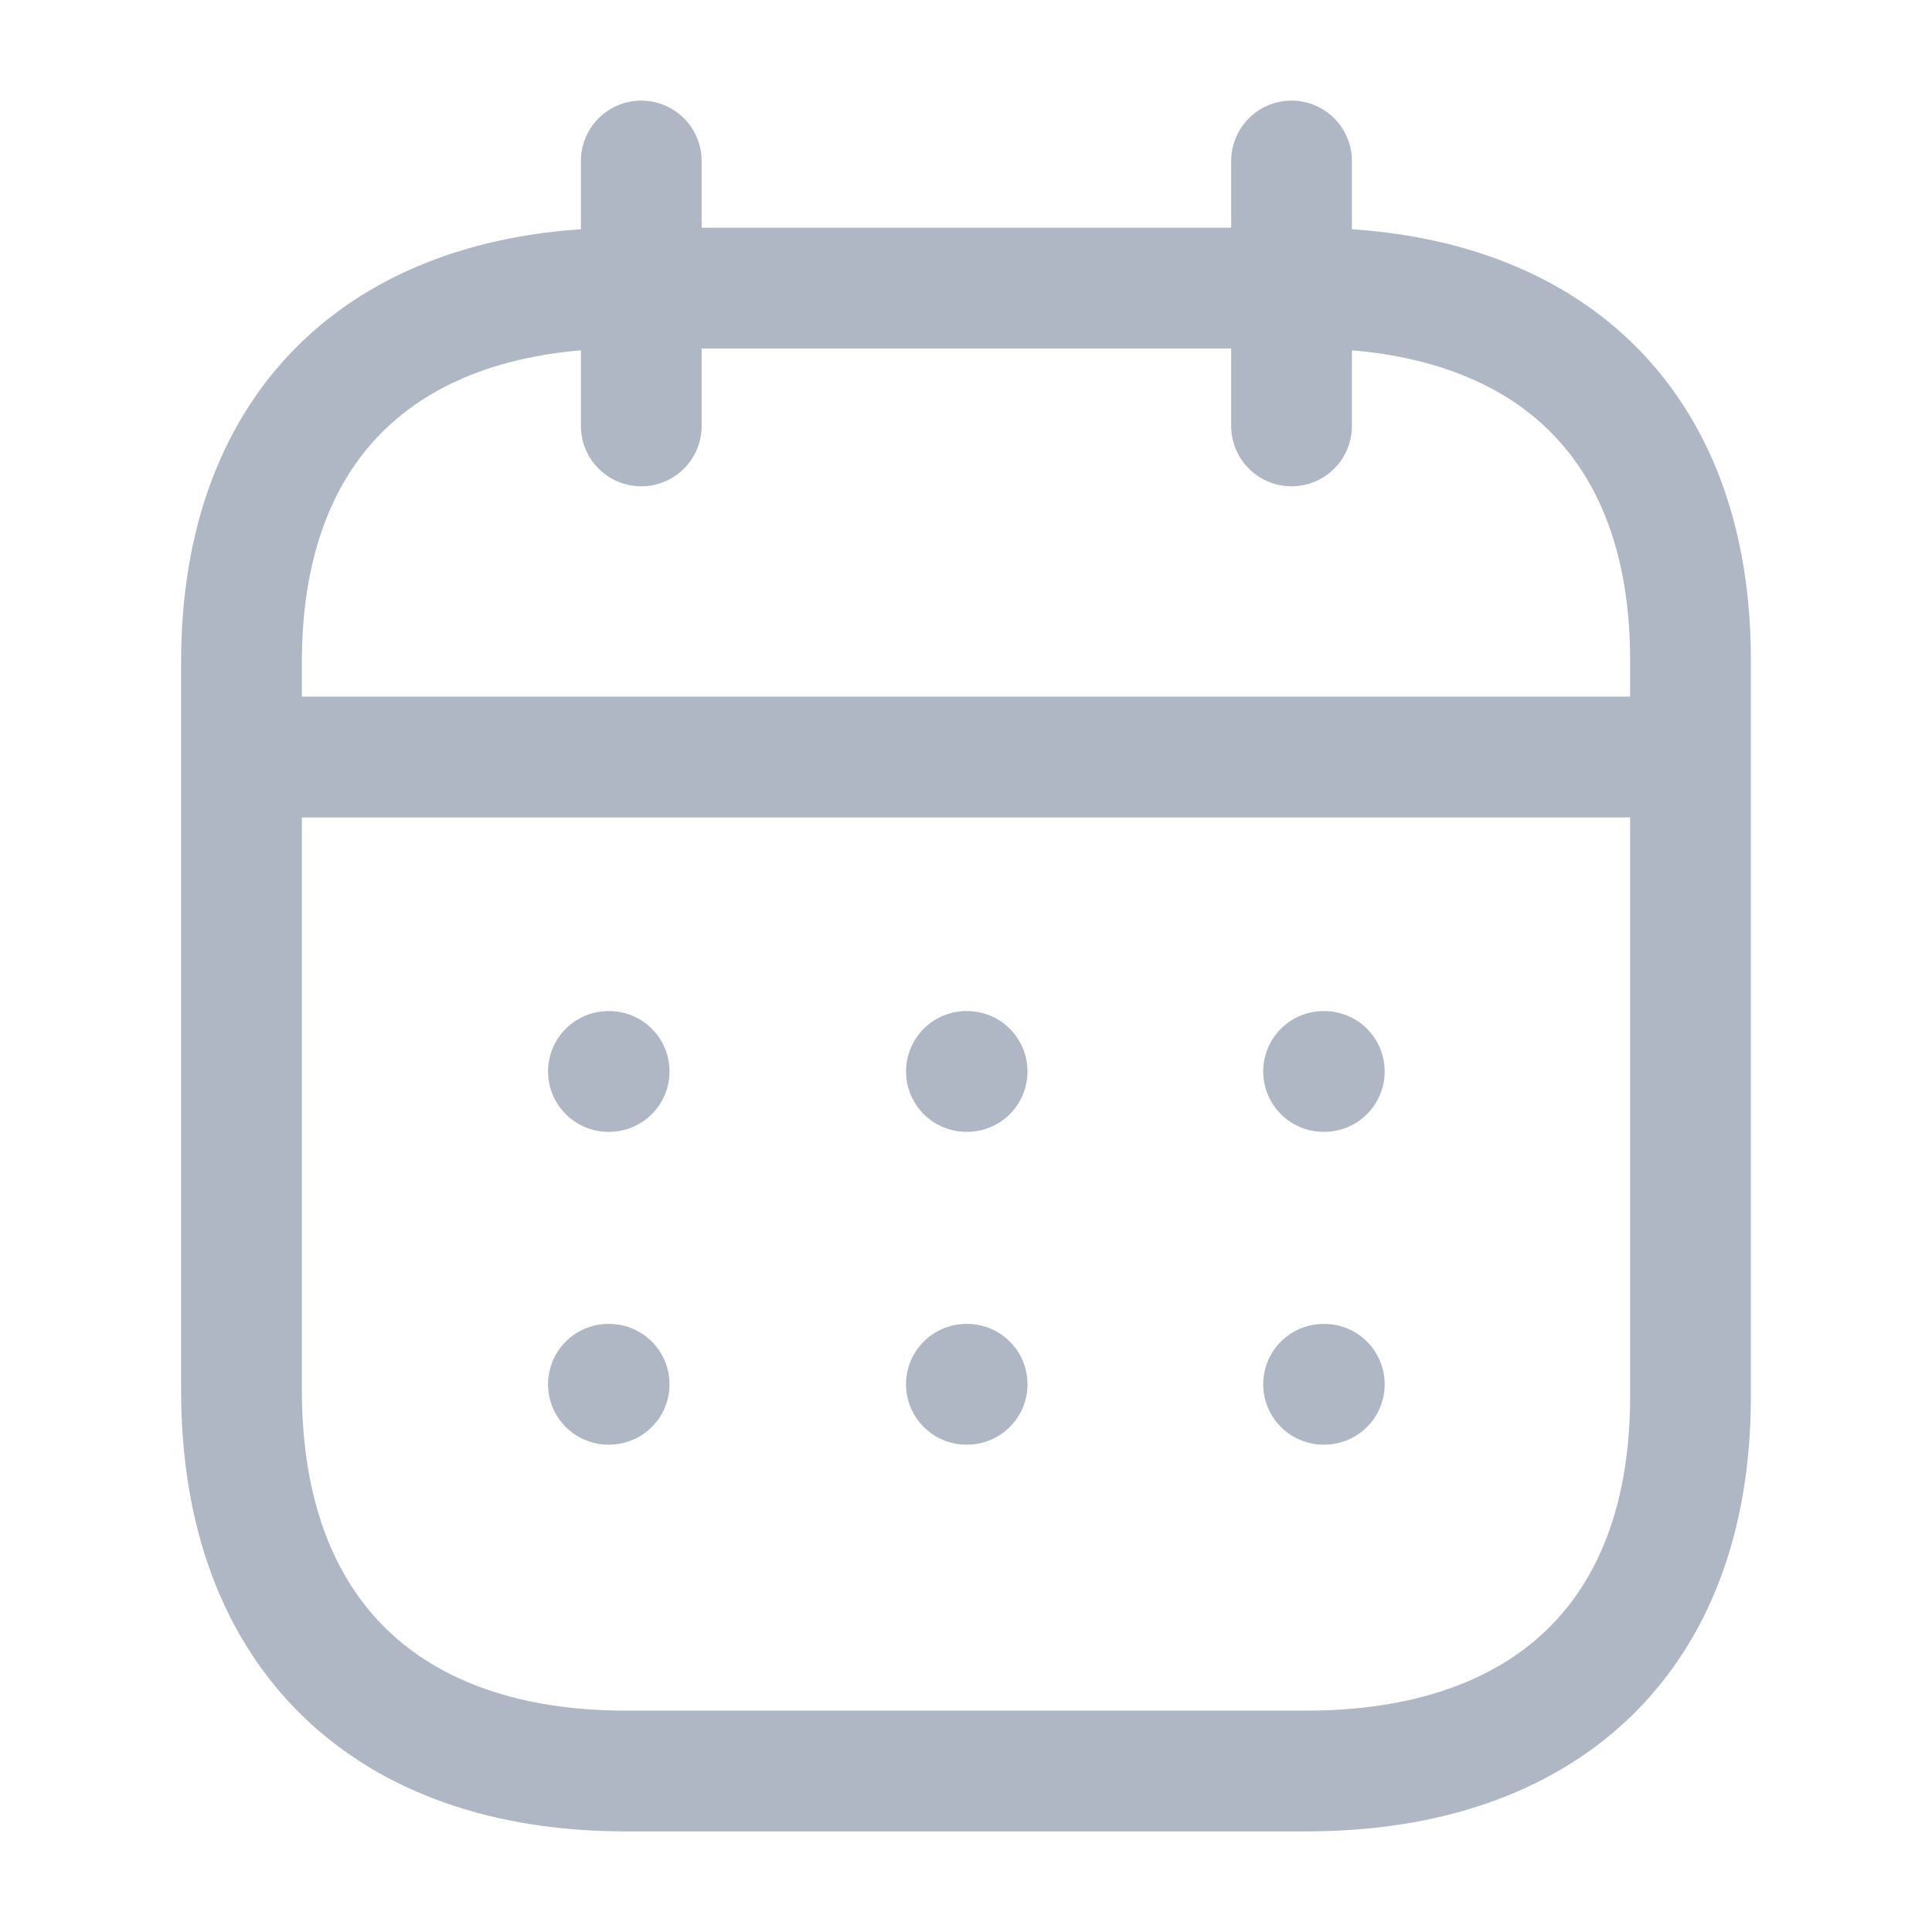 <svg width="24" height="24" viewBox="0 0 24 24" fill="none" xmlns="http://www.w3.org/2000/svg">
<path d="M3.093 9.404H20.917" stroke="#AFB7C4" stroke-width="1.5" stroke-linecap="round" stroke-linejoin="round"/>
<path d="M16.442 13.31H16.451" stroke="#AFB7C4" stroke-width="1.5" stroke-linecap="round" stroke-linejoin="round"/>
<path d="M12.005 13.31H12.014" stroke="#AFB7C4" stroke-width="1.5" stroke-linecap="round" stroke-linejoin="round"/>
<path d="M7.558 13.31H7.567" stroke="#AFB7C4" stroke-width="1.5" stroke-linecap="round" stroke-linejoin="round"/>
<path d="M16.442 17.196H16.451" stroke="#AFB7C4" stroke-width="1.5" stroke-linecap="round" stroke-linejoin="round"/>
<path d="M12.005 17.196H12.014" stroke="#AFB7C4" stroke-width="1.5" stroke-linecap="round" stroke-linejoin="round"/>
<path d="M7.558 17.196H7.567" stroke="#AFB7C4" stroke-width="1.5" stroke-linecap="round" stroke-linejoin="round"/>
<path d="M16.044 2V5.291" stroke="#AFB7C4" stroke-width="1.5" stroke-linecap="round" stroke-linejoin="round"/>
<path d="M7.966 2V5.291" stroke="#AFB7C4" stroke-width="1.5" stroke-linecap="round" stroke-linejoin="round"/>
<path fill-rule="evenodd" clip-rule="evenodd" d="M16.238 3.579H7.771C4.834 3.579 3 5.215 3 8.222V17.272C3 20.326 4.834 22 7.771 22H16.229C19.175 22 21 20.355 21 17.348V8.222C21.009 5.215 19.184 3.579 16.238 3.579Z" stroke="#AFB7C4" stroke-width="1.5" stroke-linecap="round" stroke-linejoin="round"/>
</svg>
